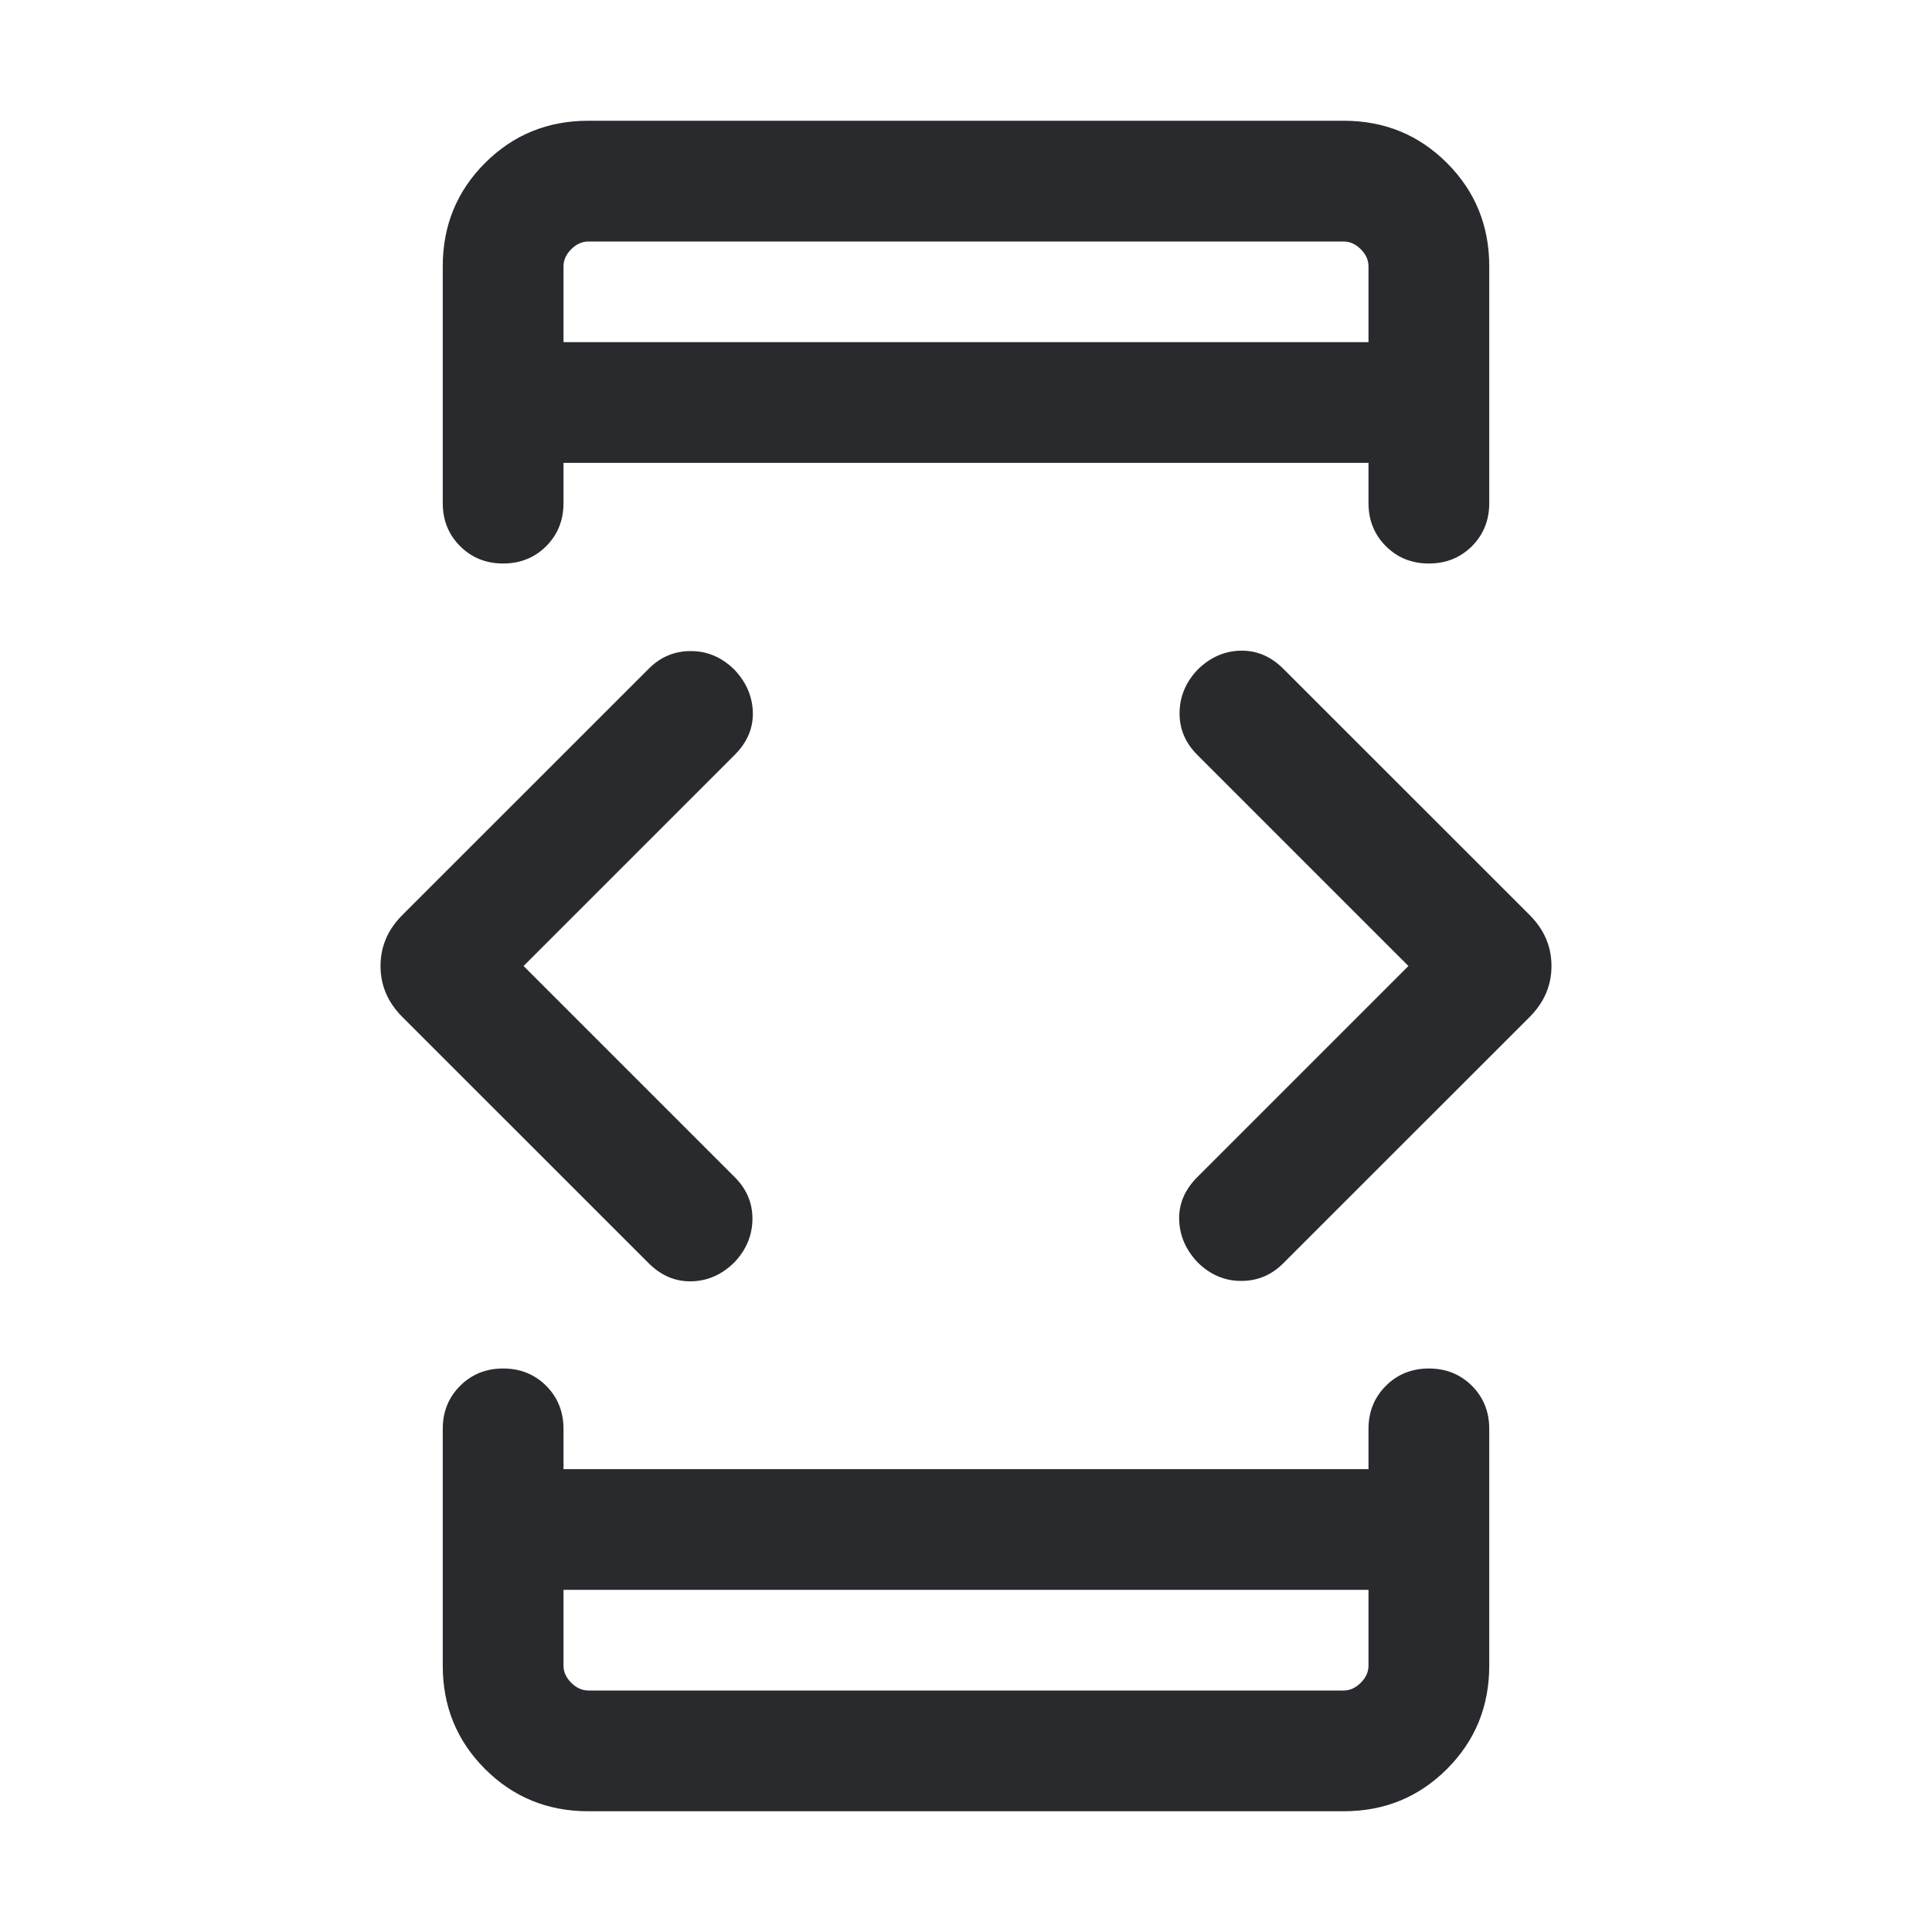 <svg width="24" height="24" viewBox="0 0 24 24" fill="none" xmlns="http://www.w3.org/2000/svg">
<mask id="mask0_503_7077" style="mask-type:alpha" maskUnits="userSpaceOnUse" x="0" y="0" width="24" height="24">
<rect width="24" height="24" fill="#D9D9D9"/>
</mask>
<g mask="url(#mask0_503_7077)">
<path d="M6.504 12L9.127 14.623C9.276 14.772 9.349 14.946 9.347 15.145C9.345 15.345 9.272 15.522 9.127 15.677C8.972 15.832 8.794 15.912 8.592 15.917C8.391 15.922 8.213 15.847 8.058 15.692L4.998 12.633C4.817 12.452 4.727 12.241 4.727 12C4.727 11.759 4.817 11.548 4.998 11.367L8.058 8.308C8.206 8.159 8.383 8.086 8.588 8.088C8.792 8.089 8.972 8.168 9.127 8.323C9.272 8.478 9.347 8.654 9.352 8.85C9.357 9.046 9.282 9.222 9.127 9.377L6.504 12ZM7 19.75V20.692C7 20.769 7.032 20.84 7.096 20.904C7.16 20.968 7.231 21 7.308 21H16.692C16.769 21 16.84 20.968 16.904 20.904C16.968 20.84 17 20.769 17 20.692V19.75H7ZM7 4.25H17V3.308C17 3.231 16.968 3.16 16.904 3.096C16.84 3.032 16.769 3 16.692 3H7.308C7.231 3 7.16 3.032 7.096 3.096C7.032 3.16 7 3.231 7 3.308V4.25ZM17.496 12L14.873 9.377C14.724 9.228 14.651 9.054 14.653 8.855C14.655 8.655 14.728 8.478 14.873 8.323C15.028 8.168 15.207 8.088 15.408 8.083C15.609 8.078 15.787 8.153 15.942 8.308L19.002 11.367C19.183 11.548 19.273 11.759 19.273 12C19.273 12.241 19.183 12.452 19.002 12.633L15.942 15.692C15.794 15.841 15.617 15.914 15.413 15.912C15.208 15.911 15.028 15.832 14.873 15.677C14.728 15.522 14.653 15.346 14.648 15.15C14.643 14.954 14.718 14.778 14.873 14.623L17.496 12ZM7.308 22.5C6.803 22.5 6.375 22.325 6.025 21.975C5.675 21.625 5.5 21.197 5.5 20.692V17.75C5.5 17.537 5.572 17.359 5.716 17.215C5.859 17.072 6.037 17 6.25 17C6.463 17 6.641 17.072 6.785 17.215C6.928 17.359 7 17.537 7 17.75V18.25H17V17.75C17 17.537 17.072 17.359 17.216 17.215C17.359 17.072 17.537 17 17.75 17C17.963 17 18.141 17.072 18.285 17.215C18.428 17.359 18.5 17.537 18.5 17.75V20.692C18.5 21.197 18.325 21.625 17.975 21.975C17.625 22.325 17.198 22.5 16.692 22.5H7.308ZM7.308 1.5H16.692C17.198 1.5 17.625 1.675 17.975 2.025C18.325 2.375 18.5 2.803 18.5 3.308V6.25C18.5 6.463 18.428 6.641 18.285 6.785C18.141 6.928 17.963 7 17.75 7C17.537 7 17.359 6.928 17.216 6.785C17.072 6.641 17 6.463 17 6.25V5.75H7V6.25C7 6.463 6.928 6.641 6.785 6.785C6.641 6.928 6.463 7 6.25 7C6.037 7 5.859 6.928 5.716 6.785C5.572 6.641 5.5 6.463 5.5 6.25V3.308C5.5 2.803 5.675 2.375 6.025 2.025C6.375 1.675 6.803 1.5 7.308 1.5Z" fill="#292A2E"/>
</g>
</svg>

